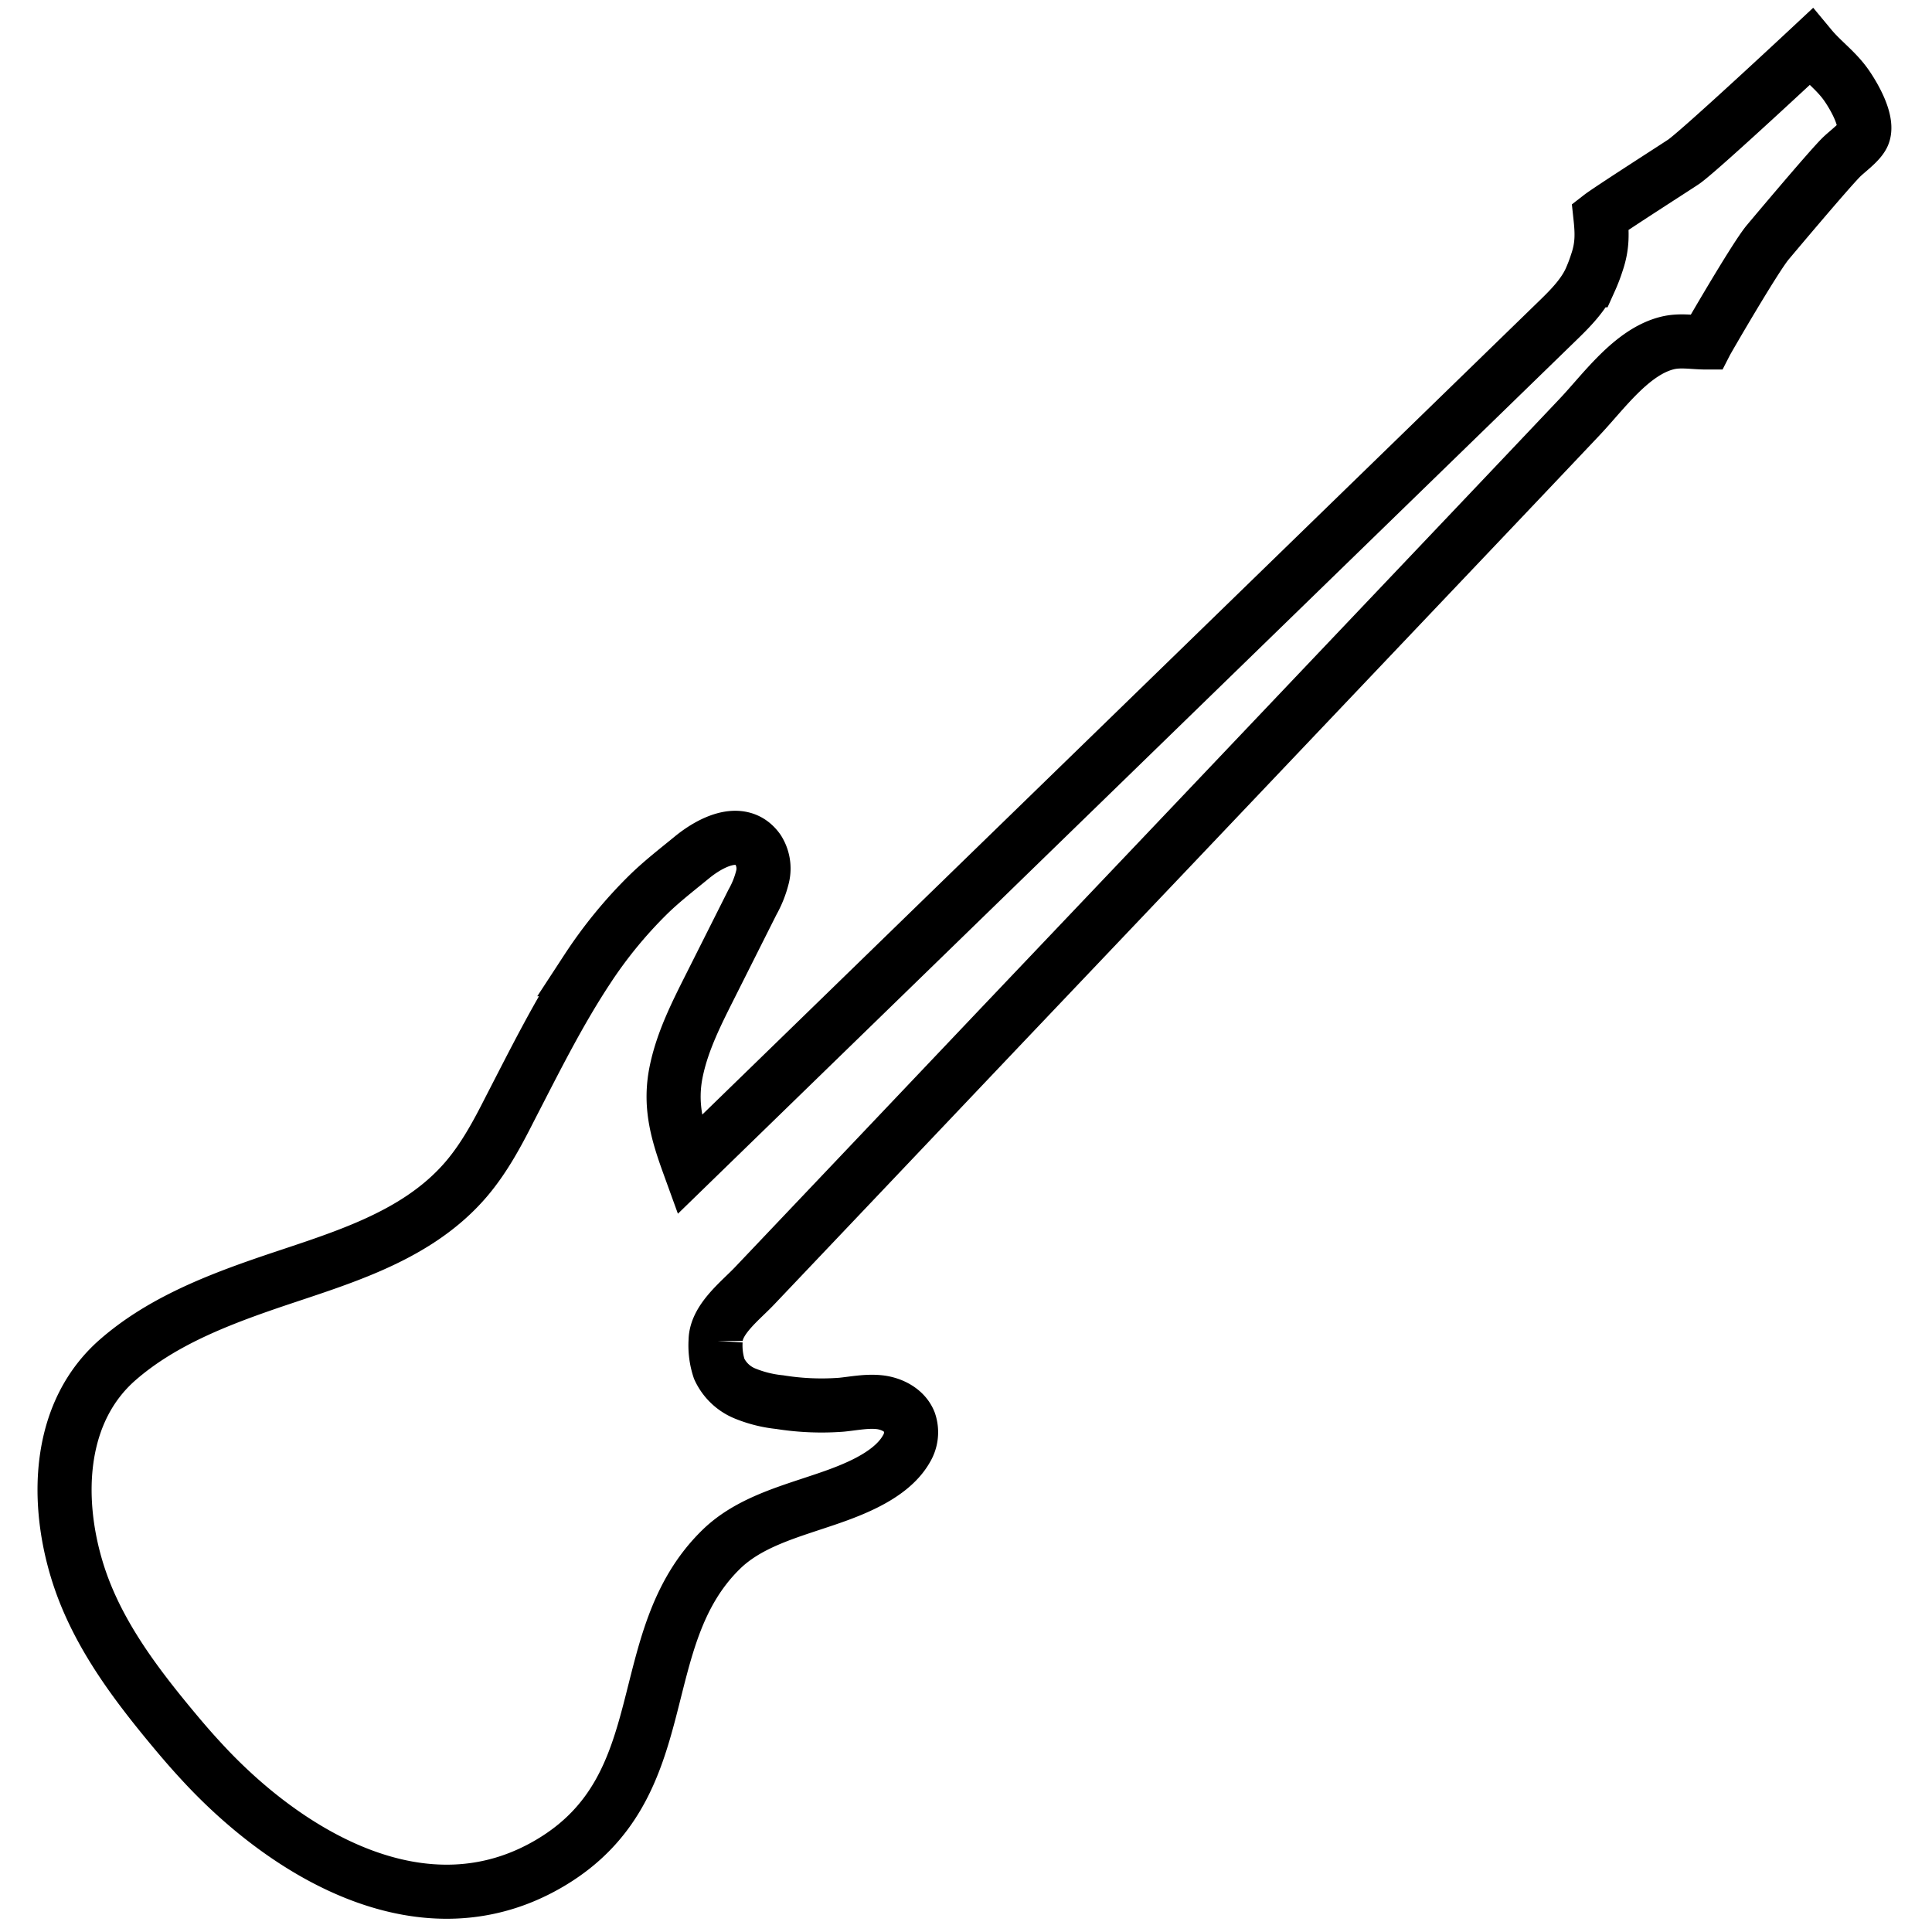<svg id="Layer_1" data-name="Layer 1" xmlns="http://www.w3.org/2000/svg" viewBox="0 0 500 500"><defs><style>.cls-1{fill:none;stroke:#000;stroke-miterlimit:10;stroke-width:14px;}</style></defs><title>Artboard 1</title><path class="cls-1" d="M51.87,455.57c-3-3.24-5.83-6.6-8.63-10-9.81-11.94-19-24.68-23.45-39.67-5.51-18.5-4.6-40.72,10.77-54.06,10.48-9.11,23.61-14.55,36.72-19.14,18.78-6.57,39.85-11.73,53.35-27.5,4.6-5.38,8-11.68,11.2-18,6.37-12.32,12.52-24.79,20.15-36.37a116.81,116.81,0,0,1,15.81-19.32c3.53-3.45,7.47-6.49,11.29-9.62,4.42-3.63,12.63-8.25,17.12-1.94a9,9,0,0,1,1.16,6.89,26.05,26.05,0,0,1-2.63,6.65l-11,21.89c-3.47,6.9-7,13.9-8.63,21.46-2,9.08.18,16.29,3.23,24.7l225.25-219c3-2.92,6.13-6.17,7.93-10a42.66,42.66,0,0,0,1.78-4.64c1.44-4.23,1.36-7.52.89-11.87,2.36-1.83,20.82-13.63,21.66-14.24,4.83-3.5,32.77-29.6,32.77-29.6,2.94,3.54,6.68,6.15,9.32,10,2,2.9,5.75,9.4,4.19,12.81-.93,2-4.17,4.24-5.73,5.83-3.71,3.78-18.54,21.45-19,22-3.46,4.27-15.46,25-15.87,25.8-3.42,0-6.67-.7-10.08.16-9.28,2.34-16.48,12.66-22.75,19.25Q395.48,122,382.24,135.94l-37.43,39.41-42.89,45.16L259,265.66,221.66,305l-26.41,27.81c-3.68,3.87-10,8.67-10.05,14.17a19.32,19.32,0,0,0,.93,7.27,12.58,12.58,0,0,0,6.59,6.35,32.23,32.23,0,0,0,9.06,2.27,68.33,68.33,0,0,0,16,.67c3.25-.33,6.5-1,9.75-.66s6.61,2.06,7.81,5.1a8.27,8.27,0,0,1-.77,7c-4.4,7.74-16.23,11.5-24.13,14.12-8.45,2.8-17.3,5.6-23.7,11.79-24,23.3-10.89,61.33-44.27,81.18C110,501.4,74.28,480.09,51.87,455.57Z"/></svg>